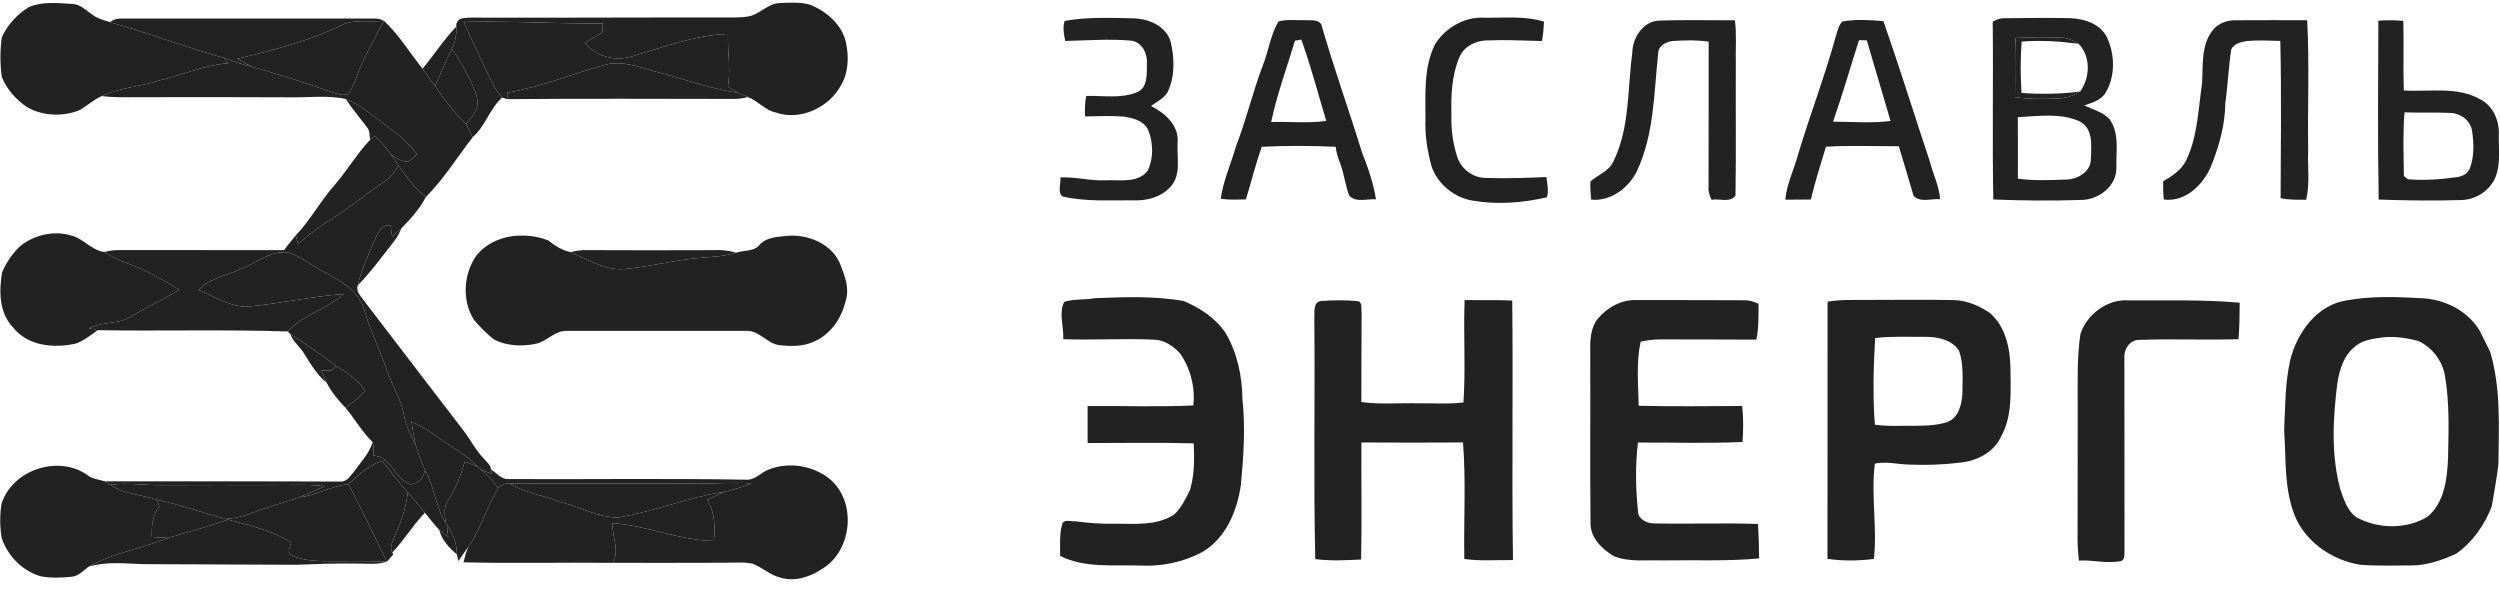 <?xml version="1.0" encoding="UTF-8"?> <svg xmlns="http://www.w3.org/2000/svg" width="220" height="52" viewBox="0 0 220 52" fill="none"> <path d="M2.566 0.612C3.754 0.116 5.098 0.27 6.352 0.347C7.047 0.361 7.544 0.885 8.075 1.261C8.542 1.625 9.124 1.775 9.682 1.949C13.06 2.896 16.337 4.159 19.714 5.103C19.834 5.258 19.955 5.41 20.075 5.565C17.986 5.727 16.054 6.61 14.028 7.077C12.362 7.632 10.55 7.701 8.95 8.456C8.24 8.771 7.667 9.304 7.001 9.692C5.523 10.294 3.751 10.216 2.362 9.419C1.411 8.768 0.595 7.856 0.16 6.782C-0.007 5.632 0.002 4.442 0.157 3.291C0.649 2.188 1.529 1.232 2.566 0.612Z" fill="#222222"></path> <path d="M30.412 8.702C31.899 9.306 33.084 10.422 34.374 11.344C35.257 11.959 36.023 12.718 36.699 13.554C36.424 13.785 36.21 14.134 35.849 14.23C35.286 14.227 34.814 13.856 34.367 13.561C33.951 12.989 33.492 12.45 32.993 11.951C32.885 12.04 32.668 12.217 32.56 12.308C32.508 11.934 32.562 11.511 32.302 11.207C31.665 10.376 30.997 9.569 30.412 8.702Z" fill="#222222"></path> <path d="M30.66 42.611C31.555 41.803 32.447 40.917 33.634 40.559C34.374 41.493 35.084 42.454 35.888 43.339C35.728 44.639 35.318 45.893 34.78 47.085C34.612 47.569 34.224 48.1 34.534 48.614L34.603 48.798C34.418 49.012 34.231 49.224 34.045 49.435C32.924 47.159 31.852 44.853 30.66 42.611Z" fill="#222222"></path> <path d="M40.893 40.627C41.272 40.765 41.653 40.903 42.026 41.058C42.097 41.119 42.235 41.237 42.304 41.296C42.867 41.797 43.405 42.331 43.84 42.95C42.84 44.602 42.331 46.51 41.225 48.105C40.925 48.52 40.627 48.941 40.347 49.371C40.296 49.179 40.239 48.987 40.21 48.793C40.192 47.852 39.907 46.947 39.322 46.205L39.231 46.033C39.143 45.382 39.003 44.649 39.408 44.071C40.096 43.014 40.564 41.839 40.893 40.627Z" fill="#222222"></path> <path d="M20.066 45.728C21.966 46.234 23.93 46.667 25.611 47.734C25.594 48.095 25.188 48.633 25.655 48.847C26.454 49.275 27.386 49.332 28.273 49.376C30.198 49.423 32.123 49.322 34.045 49.435C33.128 49.722 32.159 49.575 31.218 49.592C29.495 49.565 27.774 49.636 26.056 49.7C21.548 49.676 17.04 49.654 12.531 49.644C10.97 49.58 9.378 49.418 7.849 49.84C10.005 48.624 12.514 48.277 14.788 47.336C16.553 46.817 18.33 46.34 20.066 45.728Z" fill="#222222"></path> <path d="M66.069 1.401C66.949 1.138 67.61 0.329 68.564 0.273C69.49 0.229 70.457 0.16 71.356 0.438C72.777 1.037 74.087 2.178 74.446 3.736C74.704 4.963 74.682 6.332 74.04 7.446C73.008 9.432 70.459 10.661 68.293 9.906C67.332 9.714 66.708 8.871 65.808 8.539C65.511 8.407 65.209 8.279 64.909 8.158C64.614 7.984 64.309 7.814 64.063 7.573C64.311 6.049 64.016 4.52 64.063 2.989C61.143 3.082 58.385 4.157 55.612 4.963C54.145 5.425 52.431 4.98 51.465 3.761C51.981 3.463 52.498 3.164 53.016 2.864C53.026 2.596 53.038 2.33 53.051 2.067C48.973 2.097 44.892 1.829 40.814 1.927C41.414 3.422 42.176 4.842 42.845 6.305C43.218 7.104 43.585 7.93 44.189 8.586C43.095 9.562 42.712 11.098 41.596 12.077C41.407 11.693 41.222 11.307 41.011 10.938C41.358 10.481 41.758 10.046 41.96 9.501C42.129 8.832 41.874 8.151 41.611 7.541C41.092 6.408 40.465 5.327 39.767 4.294C40.082 3.687 40.185 3.009 40.16 2.333C40.104 2.001 40.335 1.684 40.662 1.613C41.439 1.492 42.233 1.566 43.017 1.556C50.229 1.568 57.438 1.524 64.65 1.539C65.125 1.529 65.604 1.517 66.069 1.401Z" fill="#222222"></path> <path d="M177.377 3.341C178.711 3.264 180.053 3.262 181.393 3.311C181.951 3.309 182.448 3.579 182.92 3.849C181.258 3.645 179.581 3.518 177.907 3.663C177.787 5.167 177.802 6.676 177.893 8.183C179.613 8.296 181.344 8.281 183.055 8.053C182.484 8.399 181.845 8.638 181.177 8.662C179.891 8.724 178.593 8.743 177.32 8.544C177.357 6.809 177.278 5.074 177.377 3.341Z" fill="#222222"></path> <path d="M32.946 21.159C33.224 20.55 33.546 19.731 34.367 19.829C34.413 20.156 34.458 20.486 34.504 20.818C34.78 20.569 35.06 20.326 35.335 20.078C35.166 20.469 34.976 20.852 34.713 21.189C33.669 22.524 32.666 23.898 31.486 25.117C31.796 23.74 32.403 22.455 32.946 21.159Z" fill="#222222"></path> <path d="M1.758 21.671C3.001 20.663 4.756 20.252 6.3 20.734C7.367 21.014 8.05 22.032 9.179 22.174C9.786 22.548 10.408 22.91 11.086 23.138C12.745 23.713 14.279 24.584 15.769 25.5C14.712 26.162 13.581 26.688 12.495 27.29C11.796 27.671 11.135 28.185 10.329 28.31C9.481 28.44 8.616 28.521 7.824 28.878C8.016 28.922 8.402 29.013 8.594 29.057C7.974 29.495 7.372 29.991 6.647 30.24C4.747 30.665 2.453 30.456 1.16 28.824C-0.086 27.543 -0.096 25.621 0.182 23.974C0.543 23.113 1.084 22.317 1.758 21.671Z" fill="#222222"></path> <path d="M25.532 29.372C26.919 30.279 28.268 31.238 29.605 32.216C29.497 32.317 29.278 32.513 29.168 32.614C28.87 32.609 28.57 32.604 28.276 32.602C28.43 32.966 28.583 33.329 28.752 33.688C27.914 33.01 27.359 32.078 26.803 31.174C26.43 30.535 25.79 30.082 25.532 29.372Z" fill="#222222"></path> <path d="M36.2 37.09C37.715 37.776 38.993 38.85 40.389 39.733C40.984 40.111 41.52 40.569 42.026 41.058C41.653 40.903 41.272 40.765 40.893 40.627C40.564 41.839 40.096 43.014 39.408 44.071C39.003 44.649 39.143 45.382 39.231 46.033C38.327 44.597 38.226 42.837 37.403 41.36C37.053 40.65 36.8 39.9 36.569 39.145C36.427 38.464 36.311 37.776 36.2 37.09Z" fill="#222222"></path> <path d="M0.133 44.329C1.084 41.353 5.086 40.015 7.647 41.773C8.09 42.171 8.702 42.186 9.242 42.358C9.358 42.434 9.589 42.587 9.702 42.66C10.909 43.501 12.46 43.516 13.822 43.985C13.888 44.177 13.957 44.371 14.024 44.565C13.402 45.325 13.328 46.306 13.365 47.25C13.837 47.289 14.311 47.328 14.788 47.336C12.514 48.277 10.005 48.624 7.849 49.84C7.364 50.165 6.954 50.681 6.342 50.75C5.423 50.846 4.479 50.883 3.569 50.711C1.969 50.241 0.669 48.919 0.147 47.346C-0.022 46.355 -0.022 45.322 0.133 44.329Z" fill="#222222"></path> <path d="M67.622 41.328C69.466 40.586 71.737 40.981 73.21 42.321C75.432 44.428 74.911 48.629 72.236 50.128C71.187 50.819 69.837 51.219 68.606 50.809C67.728 50.578 67.055 49.922 66.219 49.602C65.378 49.432 64.513 49.533 63.662 49.521C60.415 49.523 57.168 49.543 53.921 49.528C54.57 48.432 53.83 47.203 53.909 46.033C56.927 46.252 59.779 47.552 62.814 47.608C62.972 46.372 62.888 45.094 62.249 43.993C62.75 43.752 63.245 43.494 63.756 43.272C64.574 43.09 65.378 42.842 66.16 42.535C64.346 42.422 62.532 42.587 60.718 42.56C55.435 42.523 50.153 42.574 44.87 42.532C44.474 42.508 44.115 42.67 43.84 42.95C43.405 42.331 42.867 41.797 42.304 41.296C42.631 41.451 42.968 41.581 43.307 41.716C43.287 41.616 43.248 41.416 43.226 41.318C43.708 41.626 44.103 42.186 44.73 42.159C51.773 42.191 58.822 42.09 65.862 42.215C66.533 42.139 67.008 41.564 67.622 41.328Z" fill="#222222"></path> <path d="M39.322 46.205C39.907 46.947 40.192 47.852 40.21 48.793C39.529 48.211 38.87 47.53 38.656 46.63C38.909 46.844 39.172 47.05 39.435 47.257C39.401 46.903 39.369 46.554 39.322 46.205Z" fill="#222222"></path> <path d="M9.682 1.949C10 1.684 10.41 1.613 10.816 1.63C18.19 1.625 25.567 1.637 32.944 1.63C33.236 1.625 33.516 1.691 33.782 1.824C32.585 1.974 31.316 1.681 30.176 2.153C27.243 3.621 24.033 4.393 20.869 5.182C21.277 5.398 21.69 5.612 22.093 5.845C21.272 5.693 20.506 5.351 19.714 5.103C16.337 4.159 13.06 2.896 9.682 1.949Z" fill="#222222"></path> <path d="M40.814 1.927C44.892 1.829 48.973 2.097 53.051 2.067C53.038 2.33 53.026 2.596 53.016 2.864C52.498 3.164 51.981 3.463 51.465 3.761C52.431 4.98 54.145 5.425 55.612 4.963C58.385 4.157 61.143 3.082 64.063 2.989C64.016 4.52 64.311 6.049 64.063 7.573C64.309 7.814 64.614 7.984 64.909 8.158C62.549 7.832 60.305 6.991 58.009 6.386C56.507 6.005 54.968 5.314 53.392 5.661C50.465 6.455 47.638 7.64 44.642 8.163C44.639 8.303 44.634 8.584 44.632 8.726C44.521 8.689 44.3 8.621 44.189 8.586C43.585 7.93 43.218 7.104 42.845 6.305C42.176 4.842 41.414 3.422 40.814 1.927Z" fill="#222222"></path> <path d="M38.28 7.564C38.801 6.484 39.219 5.359 39.767 4.294C40.465 5.327 41.092 6.408 41.611 7.541C41.874 8.151 42.129 8.832 41.96 9.501C41.758 10.046 41.358 10.481 41.011 10.938C39.966 9.926 39.111 8.753 38.28 7.564Z" fill="#222222"></path> <path d="M35.05 14.535C35.751 15.555 36.493 16.563 37.471 17.337C36.945 18.377 36.141 19.249 35.335 20.078C35.06 20.326 34.78 20.569 34.504 20.818C34.458 20.486 34.413 20.156 34.367 19.829C33.546 19.731 33.224 20.55 32.946 21.159C32.403 22.455 31.796 23.74 31.486 25.117C31.284 25.648 31.768 26.056 32.029 26.459C34.984 30.308 37.919 34.17 40.881 38.014C41.444 38.769 41.869 39.625 42.53 40.306C42.786 40.62 43.167 40.888 43.226 41.318C43.248 41.416 43.287 41.616 43.307 41.716C42.968 41.581 42.631 41.451 42.304 41.296C42.235 41.237 42.097 41.119 42.026 41.058C41.52 40.569 40.984 40.111 40.389 39.733C38.993 38.85 37.715 37.776 36.2 37.09C36.311 37.776 36.427 38.464 36.569 39.145C36.132 38.28 35.694 37.4 35.529 36.434C35.291 35.124 34.541 33.998 34.111 32.757C33.494 30.928 32.594 29.207 32.088 27.339C31.628 25.665 30.038 24.741 28.607 23.981C27.555 23.455 26.629 22.683 25.53 22.256C23.922 21.904 22.627 23.148 21.209 23.654C19.972 24.266 18.453 24.446 17.492 25.513C18.822 26.088 20.127 26.926 21.609 26.997C24.505 26.747 27.359 26.093 30.257 25.867C28.772 27.209 26.695 27.681 25.321 29.168C19.751 28.986 14.166 29.146 8.594 29.057C8.402 29.013 8.016 28.922 7.824 28.878C8.616 28.521 9.481 28.44 10.329 28.31C11.135 28.185 11.796 27.671 12.495 27.29C13.581 26.688 14.712 26.162 15.769 25.5C14.279 24.584 12.745 23.713 11.086 23.138C10.408 22.91 9.786 22.548 9.179 22.174C9.633 22.052 10.103 22 10.575 22.005C15.38 22.015 20.186 22.012 24.991 22.012C25.326 21.575 25.658 21.132 26.021 20.719C26.093 20.965 26.164 21.216 26.238 21.464C27.15 20.68 28.106 19.945 29.124 19.303C30.768 18.264 32.277 17.037 33.882 15.946C34.413 15.607 34.78 15.093 35.05 14.535Z" fill="#222222"></path> <path d="M50.229 22.189C50.681 22.056 51.153 22 51.625 22.01C54.983 22.034 58.343 22.02 61.701 22.017C62.726 22.029 63.78 21.907 64.773 22.243C63.535 22.627 62.229 22.602 60.953 22.76C59.058 22.968 57.205 23.445 55.307 23.632C53.488 23.947 51.824 22.902 50.229 22.189Z" fill="#222222"></path> <path d="M29.605 32.216C30.569 32.798 31.525 33.445 32.14 34.418C31.616 34.969 31.024 35.448 30.392 35.873C29.76 35.215 29.168 34.504 28.752 33.688C28.583 33.329 28.43 32.966 28.276 32.602C28.57 32.604 28.87 32.609 29.168 32.614C29.278 32.513 29.497 32.317 29.605 32.216Z" fill="#222222"></path> <path d="M32.794 38.914C32.911 39.298 32.892 39.698 32.87 40.094C34.448 40.165 34.735 42.184 36.119 42.623C36.808 42.562 37.294 42.026 37.402 41.36C38.226 42.837 38.327 44.597 39.231 46.033L39.322 46.205C39.369 46.554 39.401 46.903 39.435 47.257C39.172 47.05 38.909 46.844 38.656 46.63C38.196 46.158 37.808 45.622 37.39 45.116C36.901 44.514 36.402 43.919 35.888 43.339C35.084 42.454 34.374 41.493 33.634 40.559C32.447 40.917 31.555 41.803 30.66 42.611C29.153 42.751 27.828 43.614 26.314 43.764C27.083 43.444 27.848 43.108 28.615 42.778C27.029 42.601 25.434 42.7 23.844 42.685C20.648 42.687 17.453 42.673 14.257 42.695C12.738 42.719 11.219 42.454 9.702 42.66C9.589 42.587 9.358 42.434 9.242 42.358C16.165 42.368 23.084 42.343 30.004 42.378C30.544 42.39 30.844 41.844 31.164 41.49C31.749 40.662 32.489 39.907 32.794 38.914Z" fill="#222222"></path> <path d="M43.84 42.95C44.115 42.67 44.474 42.508 44.87 42.532C46.19 43.405 47.822 43.562 49.265 44.167C50.956 44.578 52.549 45.495 54.309 45.546C57.512 45.045 60.548 43.757 63.756 43.272C63.245 43.494 62.75 43.752 62.249 43.993C62.888 45.094 62.972 46.372 62.814 47.608C59.779 47.552 56.927 46.252 53.909 46.033C53.83 47.203 54.57 48.432 53.921 49.528C49.543 49.484 45.16 49.59 40.785 49.484C40.903 49.014 41.023 48.545 41.225 48.105C42.331 46.51 42.84 44.602 43.84 42.95Z" fill="#222222"></path> <path d="M13.822 43.985C15.87 44.41 17.838 45.133 19.857 45.672L20.066 45.728C18.33 46.34 16.553 46.817 14.788 47.336C14.311 47.328 13.837 47.289 13.365 47.25C13.328 46.306 13.402 45.325 14.024 44.565C13.957 44.371 13.888 44.177 13.822 43.985Z" fill="#222222"></path> <path d="M93.688 1.839C95.704 1.482 97.764 1.571 99.799 1.615C101.107 1.659 102.574 2.284 103.004 3.623C103.366 5.103 103.417 6.73 102.736 8.131C102.407 8.682 101.78 8.947 101.291 9.331C102.515 9.943 103.747 11.022 103.631 12.524C103.54 13.832 103.99 15.407 102.982 16.457C102.183 17.344 100.954 17.671 99.794 17.63C97.695 17.607 95.554 17.767 93.491 17.288C93.044 16.904 93.376 16.14 93.317 15.614C94.666 15.545 95.986 15.943 97.341 15.862C98.567 15.818 100.172 16.14 101.008 14.997C101.52 13.928 101.485 12.61 101.072 11.516C100.711 10.614 99.686 10.373 98.823 10.253C97.71 10.177 96.591 10.233 95.478 10.245C95.465 9.641 95.458 9.034 95.593 8.441C97.08 8.402 98.646 8.699 100.062 8.114C101.013 7.723 100.912 6.497 100.927 5.646C101.001 4.761 100.526 3.719 99.568 3.577C97.631 3.407 95.679 3.559 93.737 3.604C93.624 3.021 93.504 2.419 93.688 1.839Z" fill="#222222"></path> <path d="M112.502 1.893C113.245 1.676 114.039 1.802 114.803 1.772C115.295 1.829 115.961 1.647 116.276 2.151C117.364 5.944 118.699 9.658 119.862 13.429C120.39 14.758 120.86 16.12 121.084 17.539C120.312 17.477 119.343 17.858 118.736 17.219C118.365 16.26 118.276 15.216 117.893 14.259C117.714 13.829 117.598 13.374 117.534 12.915C115.371 12.819 113.196 12.812 111.032 12.915C110.501 14.436 110.111 16.002 109.641 17.544C108.901 17.566 108.159 17.602 107.426 17.494C107.64 15.882 108.346 14.395 108.776 12.839C109.693 10.511 110.241 8.06 111.141 5.727C111.635 4.464 111.809 3.07 112.502 1.893ZM113.958 3.579C113.242 5.956 112.377 8.306 111.861 10.737C113.476 10.69 115.105 10.867 116.711 10.641C115.99 8.254 115.361 5.833 114.518 3.486C114.378 3.51 114.098 3.554 113.958 3.579Z" fill="#222222"></path> <path d="M126.31 3.849C127.214 2.451 128.836 1.487 130.528 1.558C132.307 1.595 134.148 1.364 135.874 1.907C135.842 2.478 135.8 3.048 135.692 3.611C134.05 3.562 132.406 3.493 130.764 3.559C129.812 3.596 128.827 4.1 128.438 5.005C127.752 6.598 127.684 8.37 127.725 10.078C127.684 11.356 127.853 12.642 128.256 13.859C128.608 14.896 129.662 15.673 130.766 15.656C132.536 15.722 134.306 15.656 136.076 15.579C136.169 16.169 136.299 16.769 136.132 17.362C134.018 17.848 131.803 18.025 129.657 17.664C128.013 17.423 126.553 16.243 125.988 14.68C125.621 13.343 125.39 11.959 125.437 10.567C125.459 8.313 125.243 5.924 126.31 3.849Z" fill="#222222"></path> <path d="M143.642 4.658C143.649 3.326 144.59 1.856 146.031 1.812C148.241 1.733 150.458 1.794 152.673 1.787C152.835 3.07 152.717 4.366 152.751 5.654C152.732 9.505 152.783 13.357 152.724 17.204C152.267 17.883 151.306 17.44 150.62 17.585C150.46 17.234 150.31 16.87 150.352 16.474C150.369 12.204 150.355 7.932 150.362 3.663C149.325 3.51 148.27 3.545 147.228 3.606C146.621 3.663 145.913 4.024 145.918 4.722C145.542 8.19 145.566 11.814 144.057 15.041C143.337 16.536 141.734 17.75 140.021 17.566C139.979 17.03 139.93 16.494 139.959 15.96C140.638 15.378 141.596 15.063 141.985 14.193C143.435 11.236 143.209 7.844 143.642 4.658Z" fill="#222222"></path> <path d="M162.141 1.888C163.326 1.679 164.548 1.76 165.742 1.861C167.171 5.956 168.456 10.103 169.828 14.218C170.108 15.326 170.651 16.378 170.73 17.529C169.958 17.457 168.989 17.87 168.39 17.221C167.974 15.764 167.524 14.318 167.094 12.868C164.956 12.873 162.817 12.79 160.684 12.908C160.224 14.451 159.722 15.985 159.356 17.556C158.604 17.566 157.854 17.57 157.105 17.573C157.232 16.145 157.913 14.849 158.267 13.473C159.31 10.019 160.605 6.644 161.559 3.164C161.714 2.726 161.777 2.212 162.141 1.888ZM163.592 3.535C162.83 5.926 162.136 8.34 161.308 10.707C162.992 10.707 164.695 10.865 166.369 10.644C165.669 8.279 164.966 5.914 164.277 3.547C164.046 3.542 163.818 3.54 163.592 3.535Z" fill="#222222"></path> <path d="M175.358 1.905C175.703 1.718 176.079 1.576 176.484 1.603C178.372 1.578 180.262 1.561 182.153 1.598C183.426 1.644 184.913 2.112 185.454 3.382C186.11 4.845 186.142 6.669 185.338 8.082C184.95 8.805 184.131 9.041 183.411 9.277C184.173 9.638 185.056 9.857 185.646 10.491C186.528 11.732 186.208 13.33 186.24 14.754C186.28 16.378 184.67 17.598 183.133 17.595C180.562 17.679 177.984 17.659 175.412 17.553C175.309 12.34 175.42 7.121 175.358 1.905ZM177.377 3.341C177.278 5.074 177.357 6.809 177.32 8.544C178.593 8.743 179.891 8.724 181.177 8.662C181.845 8.638 182.484 8.399 183.055 8.053C183.937 6.806 184.004 5 182.92 3.849C182.448 3.579 181.951 3.309 181.393 3.311C180.053 3.262 178.711 3.264 177.377 3.341ZM177.568 10.312C177.583 12.114 177.576 13.918 177.573 15.722C179.009 15.921 180.474 15.85 181.922 15.796C182.883 15.756 183.986 15.073 183.994 14.024C184.031 12.851 184.244 11.315 182.993 10.673C181.305 9.916 179.36 10.223 177.568 10.312Z" fill="#222222"></path> <path d="M194.689 2.701C195.195 2.021 196.058 1.745 196.884 1.782C198.934 1.777 200.982 1.767 203.032 1.78C203.236 5.602 203.061 9.444 203.12 13.274C203.051 14.707 203.287 16.172 202.941 17.58C202.189 17.573 201.429 17.605 200.694 17.43C200.711 12.822 200.773 8.208 200.667 3.601C199.662 3.574 198.654 3.518 197.653 3.618C197.159 3.712 196.587 3.847 196.351 4.341C196.105 5.914 196.053 7.512 195.825 9.088C195.812 11.005 195.274 12.873 194.568 14.64C193.878 16.265 192.307 17.809 190.409 17.556C190.363 17.022 190.343 16.489 190.358 15.956C191.171 15.476 192.027 14.923 192.425 14.021C193.389 11.946 193.448 9.611 193.775 7.382C193.888 5.809 193.661 4.036 194.689 2.701Z" fill="#222222"></path> <path d="M30.176 2.153C31.316 1.681 32.585 1.974 33.782 1.824C32.971 3.412 32.054 4.956 31.432 6.634C31.201 7.197 31.009 7.8 30.603 8.269C30.158 8.463 29.684 8.247 29.251 8.129C26.892 7.288 24.5 6.541 22.093 5.845C21.69 5.612 21.277 5.398 20.869 5.182C24.033 4.393 27.243 3.621 30.176 2.153Z" fill="#222222"></path> <path d="M209.295 1.819C210.025 1.772 210.76 1.77 211.493 1.836C211.547 3.879 211.468 5.919 211.534 7.959C213.798 8.107 216.264 7.566 218.326 8.775C219.4 9.36 219.931 10.604 219.899 11.791C219.862 13.065 220.086 14.405 219.594 15.616C219.091 16.796 217.839 17.59 216.564 17.605C214.15 17.676 211.733 17.647 209.322 17.561C209.229 12.315 209.28 7.067 209.295 1.819ZM211.596 9.886C211.443 11.75 211.52 13.628 211.542 15.493C211.633 15.565 211.81 15.705 211.901 15.774C213.341 15.902 214.794 15.781 216.224 15.587C216.684 15.52 217.163 15.284 217.34 14.827C217.741 13.795 217.699 12.637 217.549 11.558C217.431 10.612 216.502 9.933 215.583 9.936C214.253 9.872 212.923 9.943 211.596 9.886Z" fill="#222222"></path> <path d="M37.184 6.047C38.201 4.83 39.057 3.476 40.16 2.333C40.185 3.009 40.082 3.687 39.767 4.294C39.219 5.359 38.801 6.484 38.28 7.564C37.899 7.069 37.53 6.566 37.184 6.047Z" fill="#222222"></path> <path d="M44.642 8.163C47.638 7.64 50.465 6.455 53.392 5.661C54.968 5.314 56.507 6.005 58.009 6.386C60.305 6.991 62.549 7.832 64.909 8.158C65.209 8.279 65.511 8.407 65.808 8.539C65.425 8.645 65.036 8.699 64.641 8.707C57.972 8.704 51.301 8.66 44.632 8.726C44.634 8.584 44.639 8.303 44.642 8.163Z" fill="#222222"></path> <path d="M32.56 12.308C32.668 12.217 32.885 12.04 32.993 11.951C33.492 12.45 33.951 12.989 34.367 13.561C34.598 13.883 34.821 14.21 35.05 14.535C34.78 15.093 34.413 15.607 33.882 15.946C32.277 17.037 30.768 18.264 29.124 19.303C28.106 19.945 27.15 20.68 26.238 21.464C26.164 21.216 26.093 20.965 26.021 20.719C27.297 19.387 28.17 17.735 29.389 16.351C30.517 15.061 31.387 13.554 32.56 12.308Z" fill="#222222"></path> <path d="M21.209 23.654C22.627 23.148 23.922 21.904 25.53 22.256C26.629 22.683 27.555 23.455 28.607 23.981C30.038 24.741 31.628 25.665 32.088 27.339C32.594 29.207 33.494 30.928 34.111 32.757C34.541 33.998 35.291 35.124 35.529 36.434C35.694 37.4 36.132 38.28 36.569 39.145C36.8 39.9 37.053 40.65 37.403 41.36C37.294 42.026 36.808 42.562 36.119 42.623C34.735 42.184 34.448 40.165 32.87 40.094C32.892 39.698 32.911 39.298 32.794 38.914C31.869 38.002 31.225 36.862 30.392 35.873C31.024 35.448 31.616 34.969 32.14 34.418C31.525 33.445 30.569 32.798 29.605 32.216C28.268 31.238 26.919 30.279 25.532 29.372L25.321 29.168C26.695 27.681 28.772 27.209 30.257 25.867C27.359 26.093 24.505 26.747 21.609 26.997C20.127 26.926 18.822 26.088 17.492 25.513C18.453 24.446 19.972 24.266 21.209 23.654Z" fill="#222222"></path> <path d="M9.702 42.66C11.219 42.454 12.738 42.719 14.257 42.695C17.453 42.673 20.648 42.687 23.844 42.685C25.434 42.7 27.029 42.601 28.615 42.778C27.848 43.108 27.083 43.444 26.314 43.764C24.962 44.243 23.571 44.61 22.231 45.123C21.469 45.413 20.67 45.61 19.857 45.672C17.838 45.133 15.87 44.41 13.822 43.985C12.46 43.516 10.909 43.501 9.702 42.66Z" fill="#222222"></path> <path d="M44.87 42.532C50.153 42.574 55.435 42.523 60.718 42.56C62.532 42.587 64.346 42.422 66.16 42.535C65.378 42.842 64.574 43.09 63.756 43.272C60.548 43.757 57.512 45.045 54.309 45.546C52.549 45.495 50.956 44.578 49.265 44.167C47.822 43.562 46.19 43.405 44.87 42.532Z" fill="#222222"></path> <path d="M33.782 1.824C35.107 3.065 36.055 4.638 37.184 6.047C37.53 6.566 37.899 7.069 38.28 7.564C39.111 8.753 39.966 9.926 41.011 10.938C41.222 11.307 41.407 11.693 41.596 12.077C40.227 13.834 39.057 15.764 37.471 17.337C36.493 16.563 35.751 15.555 35.05 14.535C34.822 14.21 34.598 13.883 34.367 13.561C34.814 13.856 35.286 14.227 35.849 14.23C36.21 14.134 36.424 13.785 36.699 13.554C36.023 12.718 35.257 11.959 34.374 11.344C33.084 10.422 31.899 9.306 30.412 8.702C28.821 8.367 27.177 8.594 25.562 8.564C20.975 8.535 16.388 8.549 11.799 8.554C10.848 8.566 9.894 8.574 8.95 8.456C10.55 7.701 12.362 7.632 14.028 7.077C16.054 6.61 17.986 5.727 20.075 5.565C19.955 5.41 19.834 5.258 19.714 5.103C20.506 5.351 21.272 5.693 22.093 5.845C24.5 6.541 26.892 7.288 29.251 8.129C29.684 8.247 30.158 8.463 30.603 8.269C31.009 7.8 31.201 7.197 31.432 6.634C32.054 4.956 32.971 3.412 33.782 1.824Z" fill="#222222"></path> <path d="M41.92 22.487C43.403 20.641 46.121 20.343 48.233 21.149C48.838 21.614 49.462 22.044 50.229 22.189C51.824 22.902 53.488 23.947 55.307 23.632C57.205 23.445 59.058 22.968 60.953 22.759C62.229 22.602 63.535 22.627 64.773 22.243C65.447 21.997 66.307 22.167 66.814 21.575C67.428 20.857 68.448 20.837 69.319 20.751C71.169 20.604 73.305 21.508 73.981 23.347C74.36 24.328 74.773 25.417 74.417 26.469C74.075 27.99 73.094 29.441 71.624 30.058C70.685 30.512 69.609 30.48 68.596 30.377C67.492 30.242 66.796 29.04 65.641 29.119C60.391 29.124 55.138 29.121 49.887 29.116C48.845 29.067 48.154 30.031 47.178 30.247C45.981 30.5 44.659 30.456 43.545 29.915C42.845 29.421 42.255 28.782 41.699 28.135C40.632 26.422 40.787 24.126 41.92 22.487Z" fill="#222222"></path> <path d="M93.651 26.567C94.494 26.282 95.47 26.41 96.36 26.24C98.953 26.137 101.579 26.036 104.147 26.484C105.575 27.086 106.967 27.978 107.842 29.288C108.889 31.051 109.312 33.118 109.336 35.153C109.604 37.651 109.435 40.165 109.199 42.658C108.877 44.937 107.898 47.321 105.846 48.552C104.157 49.474 102.208 49.872 100.291 49.767C97.953 49.691 95.451 50.008 93.29 48.921C93.305 47.955 93.206 46.962 93.501 46.028C93.759 45.684 94.266 45.905 94.632 45.873C95.775 46.026 96.925 46.116 98.078 46.087C99.833 46.082 101.763 46.291 103.312 45.291C103.958 44.691 104.351 43.867 104.732 43.086C105.116 41.768 105.108 40.372 105.049 39.015C101.937 38.931 98.823 38.99 95.711 38.988C95.711 37.904 95.716 36.82 95.711 35.736C98.811 35.701 101.915 35.829 105.01 35.679C105.194 34.069 104.759 32.422 103.84 31.097C103.243 30.451 102.444 29.895 101.532 29.89C98.88 29.765 96.22 29.945 93.568 29.849C93.622 28.772 93.155 27.555 93.651 26.567Z" fill="#222222"></path> <path d="M128.886 26.402C130.282 26.434 131.678 26.375 133.077 26.452C133.163 34.062 133.03 41.677 133.143 49.287C131.715 49.265 130.277 49.393 128.859 49.191C128.797 45.775 129.016 42.343 128.745 38.936C125.766 38.951 122.785 38.958 119.805 38.936C119.783 42.37 119.852 45.807 119.778 49.238C118.434 49.302 117.079 49.376 115.742 49.201C115.58 42.144 115.732 35.077 115.659 28.017C115.7 27.486 115.521 26.545 116.283 26.486C117.335 26.41 118.402 26.398 119.454 26.501C119.943 26.555 119.761 27.192 119.823 27.526C119.796 30.144 119.813 32.762 119.8 35.379C121.479 35.62 123.183 35.438 124.872 35.495C126.174 35.468 127.487 35.581 128.785 35.414C128.984 32.415 128.775 29.404 128.886 26.402Z" fill="#222222"></path> <path d="M140.621 28.025C141.456 27.042 142.715 26.343 144.032 26.407C147.152 26.398 150.271 26.417 153.388 26.422C153.865 26.4 154.329 26.52 154.752 26.739C154.742 27.791 154.779 28.853 154.558 29.888C151.793 29.863 149.025 29.881 146.257 29.868C145.623 29.856 144.993 29.932 144.377 30.065C143.976 31.913 144.17 33.828 144.202 35.706C147.238 35.788 150.278 35.733 153.314 35.728C153.425 36.781 153.417 37.837 153.344 38.892C150.278 39.039 147.206 38.926 144.138 38.944C143.905 40.94 143.932 42.965 144.141 44.964C144.128 45.654 144.89 46.05 145.502 46.06C148.57 46.124 151.64 46.006 154.708 46.109C154.762 47.119 154.792 48.132 154.806 49.142C151.965 49.403 149.106 49.268 146.257 49.314C144.844 49.265 143.356 49.484 142.012 48.941C140.965 48.309 139.91 47.294 139.967 45.969C139.91 40.972 139.967 35.972 139.94 30.972C139.922 29.962 139.952 28.851 140.621 28.025Z" fill="#222222"></path> <path d="M206.574 26.422C208.73 26.031 210.947 26.127 213.125 26.243C215.121 26.339 217.122 27.324 218.186 29.057C218.498 29.711 218.852 30.348 219.152 31.011C220.086 34.192 219.892 37.535 219.862 40.812C219.72 42.07 219.484 43.324 219.272 44.573C218.636 46.203 217.589 47.714 216.146 48.727C214.885 49.297 213.533 49.776 212.132 49.759C210.652 49.762 209.167 49.813 207.692 49.698C205.362 49.319 203.155 47.881 202.098 45.738C200.962 43.27 201.191 40.492 201.004 37.855C201.107 35.778 201.08 33.666 201.554 31.631C202.179 29.205 203.936 26.786 206.574 26.422ZM209.261 29.75C208.545 29.859 207.788 29.999 207.24 30.505C206.259 31.252 205.886 32.511 205.691 33.676C205.305 36.768 205.119 39.976 205.937 43.017C206.24 43.926 206.554 44.961 207.385 45.531C209.278 46.554 211.768 46.601 213.624 45.468C215.123 44.216 215.344 42.137 215.43 40.31C215.475 37.887 215.571 35.441 215.15 33.039C214.924 31.734 214.015 30.559 212.817 30.006C211.665 29.706 210.443 29.532 209.261 29.75Z" fill="#222222"></path> <path d="M160.826 26.547C162.021 26.338 163.238 26.41 164.447 26.393C166.905 26.393 169.363 26.356 171.821 26.405C172.981 26.398 174.092 26.869 175.049 27.496C176.494 28.679 176.892 30.66 176.922 32.437C176.924 34.45 177.111 36.613 176.084 38.435C175.43 39.873 173.825 40.63 172.313 40.726C170.845 40.913 169.363 40.937 167.888 40.881C166.922 40.839 165.951 40.593 164.99 40.797C164.626 43.587 165.214 46.394 164.904 49.187C163.552 49.359 162.163 49.371 160.816 49.182C160.829 41.635 160.821 34.091 160.826 26.547ZM165.015 29.745C164.86 32.282 164.801 34.831 164.983 37.366C166.023 37.54 167.082 37.456 168.134 37.471C169.221 37.466 170.337 37.484 171.379 37.132C172.35 36.768 172.635 35.593 172.689 34.664C172.694 33.396 172.819 32.078 172.394 30.861C171.743 29.863 170.469 29.632 169.363 29.64C167.913 29.652 166.455 29.573 165.015 29.745Z" fill="#222222"></path> <path d="M183.077 29.399C183.637 27.656 185.456 26.299 187.307 26.434C190.572 26.456 193.838 26.348 197.093 26.638C197.088 27.708 197.073 28.777 196.992 29.846C194.087 29.945 191.176 29.799 188.271 29.91C187.452 29.881 186.897 30.707 186.946 31.461C186.956 37.117 186.948 42.776 186.956 48.432C186.926 48.783 187.037 49.349 186.531 49.395C185.343 49.602 184.139 49.255 182.942 49.332C182.875 48.705 182.819 48.073 182.826 47.441C182.843 43.673 182.824 39.905 182.838 36.134C182.851 33.89 182.747 31.628 183.077 29.399Z" fill="#222222"></path> <path d="M26.314 43.764C27.828 43.614 29.153 42.751 30.66 42.611C31.852 44.853 32.924 47.159 34.045 49.435C32.123 49.322 30.198 49.423 28.273 49.376C27.386 49.332 26.454 49.275 25.655 48.847C25.188 48.633 25.594 48.095 25.611 47.734C23.93 46.667 21.966 46.234 20.066 45.728L19.857 45.672C20.67 45.61 21.469 45.413 22.231 45.123C23.571 44.61 24.962 44.243 26.314 43.764Z" fill="#222222"></path> <path d="M35.888 43.339C36.402 43.919 36.901 44.514 37.39 45.116C36.343 46.205 35.571 47.517 34.534 48.614C34.224 48.1 34.612 47.569 34.78 47.085C35.318 45.893 35.728 44.639 35.888 43.339Z" fill="#222222"></path> </svg> 